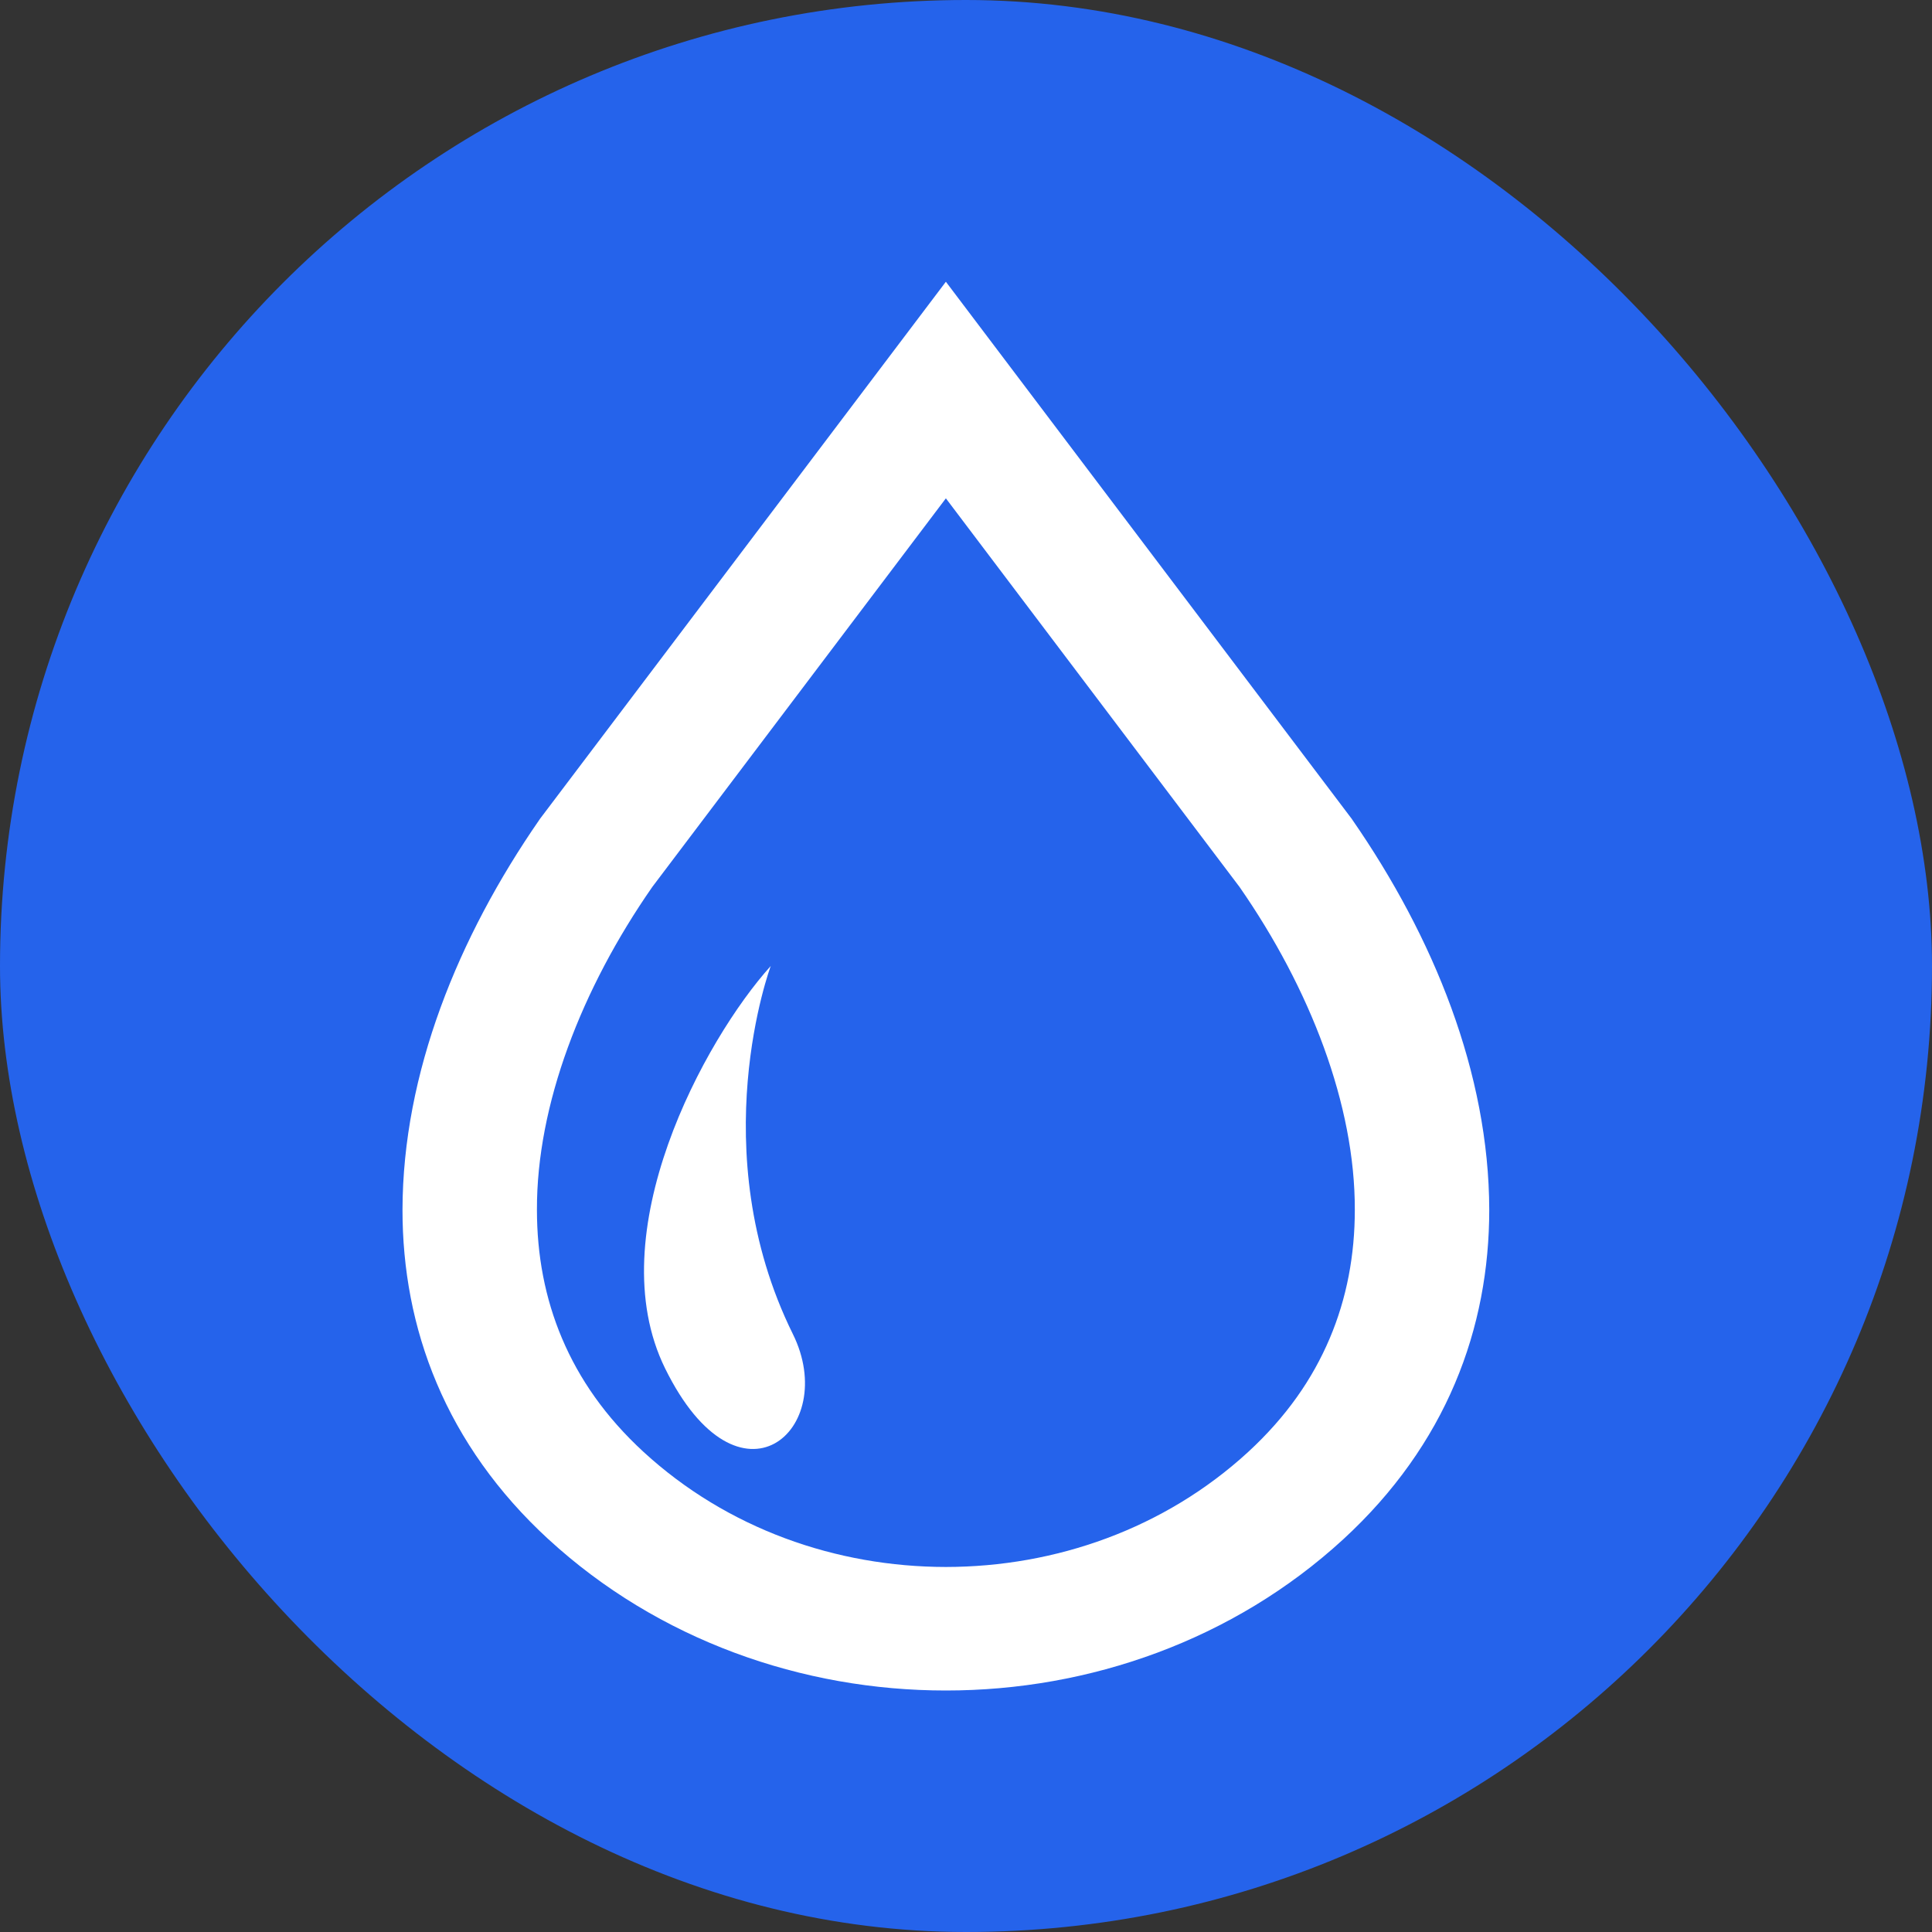<svg width="48" height="48" viewBox="0 0 48 48" fill="none" xmlns="http://www.w3.org/2000/svg">
    <rect x="0" y="0" width="48" height="48" fill="#333333" stroke="none"/>
    <rect width="48" height="48" rx="24" fill="#2563EB"/>
    <path d="M33.598 20.366L33.583 20.343L33.563 20.317L23.5 7L13.418 20.341L13.401 20.366C11.379 23.287 10.007 26.663 10 30.056C9.999 31.514 10.26 32.974 10.851 34.367C11.439 35.76 12.36 37.08 13.628 38.245H13.629C16.349 40.745 19.933 42.002 23.5 42C27.067 42.002 30.649 40.745 33.371 38.245C34.64 37.08 35.561 35.76 36.149 34.368C36.74 32.974 37 31.514 37 30.057C36.993 26.663 35.621 23.287 33.598 20.366ZM33.035 33.255C32.61 34.258 31.96 35.199 31.01 36.074C28.932 37.982 26.224 38.929 23.5 38.931C20.776 38.929 18.068 37.982 15.99 36.074C15.039 35.199 14.39 34.258 13.964 33.254C13.539 32.251 13.34 31.18 13.34 30.056C13.332 27.453 14.446 24.565 16.208 22.033L23.5 12.381L30.795 22.035C32.554 24.567 33.667 27.454 33.66 30.057C33.66 31.181 33.461 32.252 33.035 33.255Z"
          fill="white"/>
    <path d="M19.149 24C17.5 25.829 14.875 30.645 16.524 33.997C18.365 37.742 20.871 35.516 19.699 33.145C17.44 28.573 19.149 24 19.149 24Z"
          fill="white"/>
</svg>
